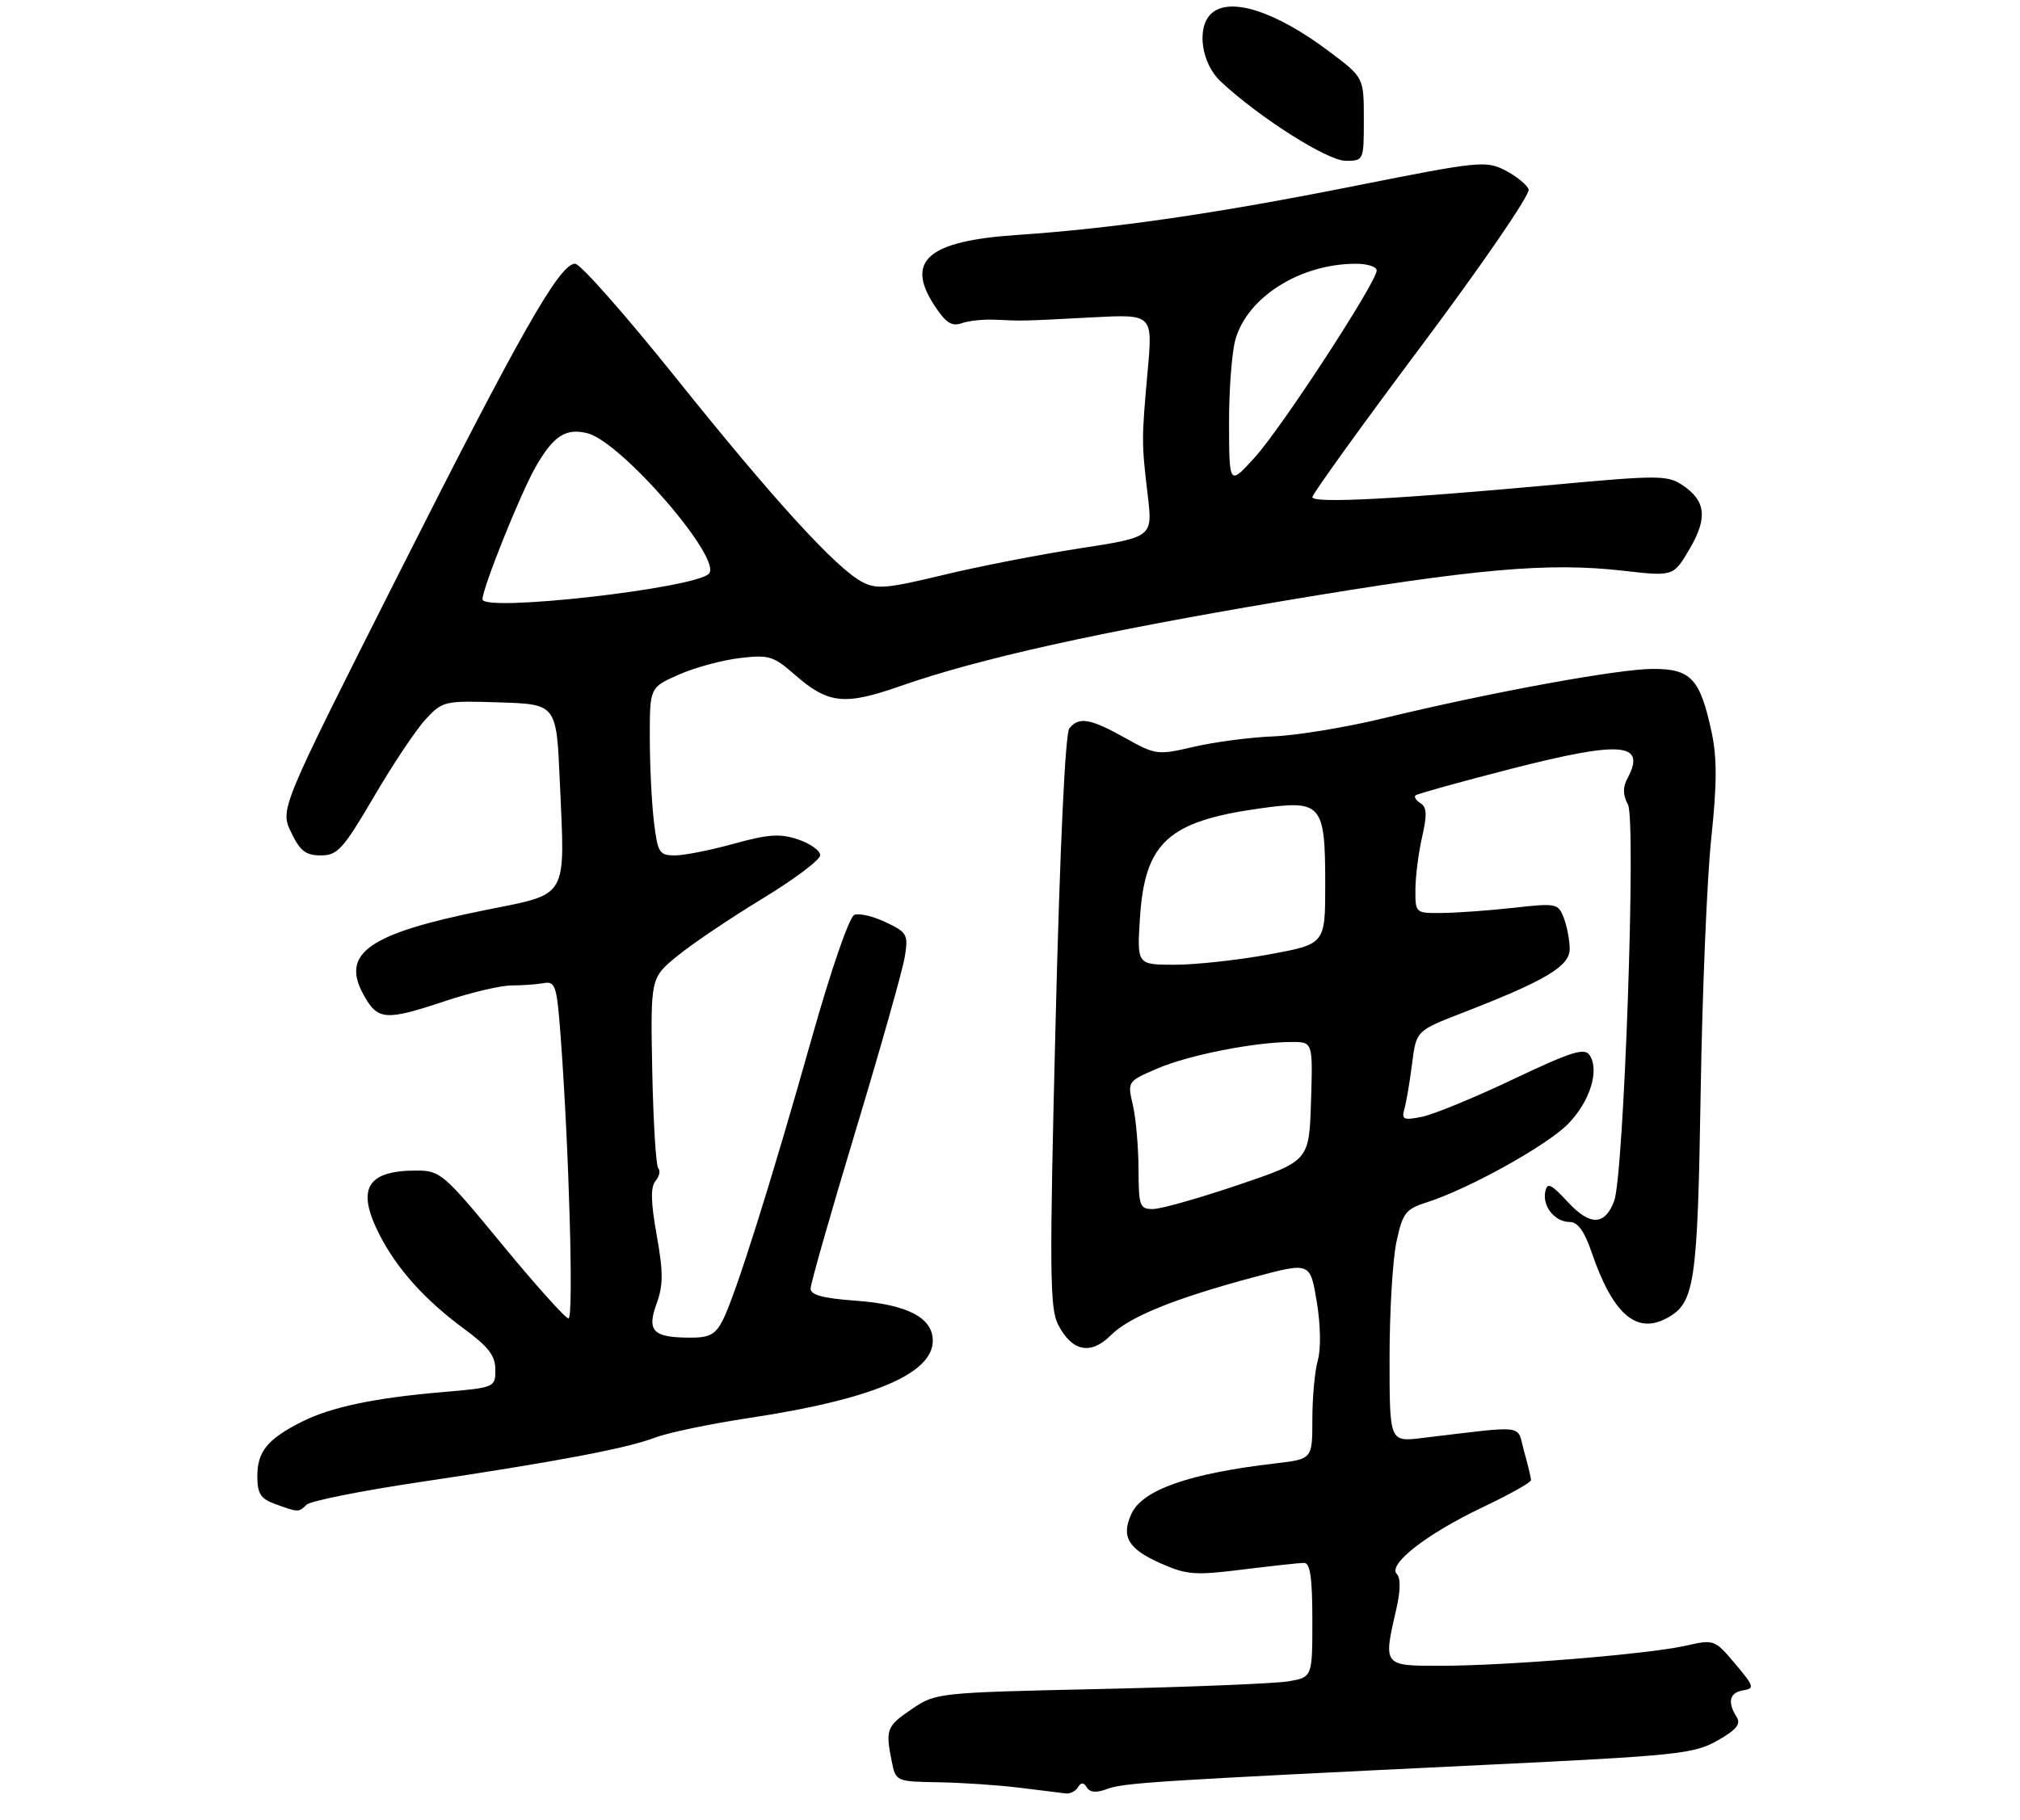 <?xml version="1.0" encoding="UTF-8" standalone="no"?>
<!DOCTYPE svg PUBLIC "-//W3C//DTD SVG 1.1//EN" "http://www.w3.org/Graphics/SVG/1.1/DTD/svg11.dtd" >
<svg xmlns="http://www.w3.org/2000/svg" xmlns:xlink="http://www.w3.org/1999/xlink" version="1.1" viewBox="0 0 314 283">
 <g >
 <path fill="currentColor"
d=" M 167.57 277.89 C 168.06 277.09 168.44 277.10 168.96 277.93 C 169.44 278.71 170.44 278.78 172.08 278.16 C 174.63 277.20 179.20 276.90 230.77 274.41 C 260.70 272.97 263.33 272.70 266.96 270.63 C 269.93 268.95 270.65 268.06 269.95 266.96 C 268.48 264.63 268.85 263.16 270.97 262.82 C 272.78 262.53 272.67 262.17 269.72 258.69 C 266.53 254.90 266.46 254.88 261.97 255.89 C 256.17 257.20 234.05 259.00 223.85 259.00 C 214.97 259.00 215.00 259.04 217.07 250.09 C 217.71 247.30 217.73 245.33 217.13 244.73 C 215.66 243.26 221.77 238.49 230.37 234.40 C 234.56 232.41 238.00 230.49 237.99 230.14 C 237.99 229.79 237.51 227.77 236.92 225.67 C 235.73 221.38 237.60 221.62 221.00 223.59 C 216.00 224.19 216.00 224.19 216.00 211.14 C 216.00 203.97 216.48 195.85 217.07 193.10 C 218.04 188.57 218.48 188.00 221.82 186.93 C 228.35 184.84 240.56 178.05 243.80 174.70 C 247.17 171.22 248.66 166.42 247.10 164.06 C 246.31 162.86 244.29 163.50 235.23 167.80 C 229.22 170.66 222.84 173.28 221.04 173.64 C 218.16 174.22 217.84 174.07 218.31 172.40 C 218.61 171.35 219.15 168.20 219.50 165.38 C 220.15 160.26 220.15 160.26 227.33 157.48 C 240.25 152.47 244.00 150.24 244.00 147.55 C 244.00 146.22 243.59 144.06 243.10 142.75 C 242.22 140.46 241.95 140.40 235.35 141.14 C 231.58 141.56 226.59 141.92 224.25 141.95 C 220.00 142.00 220.00 142.00 220.02 138.25 C 220.04 136.19 220.51 132.51 221.07 130.09 C 221.84 126.71 221.79 125.49 220.82 124.89 C 220.13 124.46 219.77 123.91 220.03 123.67 C 220.29 123.43 226.98 121.57 234.89 119.54 C 252.13 115.13 255.97 115.45 252.96 121.07 C 252.24 122.42 252.27 123.63 253.06 125.11 C 254.36 127.54 252.43 182.74 250.91 186.75 C 249.45 190.57 247.16 190.62 243.71 186.89 C 241.07 184.04 240.51 183.79 240.20 185.30 C 239.74 187.58 241.71 190.00 244.03 190.00 C 245.26 190.00 246.31 191.46 247.41 194.70 C 250.68 204.28 254.33 207.50 259.06 204.97 C 263.44 202.62 263.87 199.79 264.36 169.90 C 264.61 154.28 265.35 136.47 266.01 130.32 C 266.90 121.89 266.92 117.84 266.06 113.83 C 264.28 105.54 262.86 104.00 256.98 104.00 C 251.57 104.00 231.66 107.65 215.00 111.69 C 209.22 113.09 201.57 114.35 198.00 114.49 C 194.43 114.63 188.86 115.35 185.64 116.10 C 179.92 117.43 179.66 117.40 174.89 114.73 C 169.46 111.70 167.73 111.40 166.22 113.25 C 165.59 114.01 164.76 131.71 164.09 158.78 C 163.12 197.63 163.17 203.42 164.48 205.96 C 166.64 210.15 169.54 210.73 172.66 207.62 C 175.54 204.73 182.55 201.89 195.08 198.53 C 203.66 196.24 203.66 196.24 204.68 202.37 C 205.28 205.95 205.35 209.74 204.85 211.49 C 204.38 213.14 204.00 217.27 204.00 220.67 C 204.00 226.86 204.00 226.86 198.25 227.53 C 184.82 229.10 177.58 231.64 175.87 235.38 C 174.24 238.95 175.36 240.83 180.46 243.09 C 184.49 244.87 185.78 244.96 193.20 244.03 C 197.73 243.47 202.02 243.00 202.72 243.00 C 203.66 243.00 204.00 245.35 204.00 251.89 C 204.00 260.78 204.00 260.78 200.25 261.42 C 198.19 261.76 185.03 262.30 171.00 262.61 C 145.76 263.17 145.46 263.20 141.75 265.72 C 137.80 268.41 137.62 268.87 138.62 273.88 C 139.25 276.98 139.29 277.00 145.88 277.11 C 149.52 277.17 155.20 277.55 158.50 277.96 C 161.80 278.37 165.04 278.77 165.69 278.85 C 166.35 278.93 167.19 278.50 167.57 277.89 Z  M 47.64 233.96 C 48.22 233.38 56.07 231.81 65.09 230.46 C 86.57 227.26 97.40 225.21 101.86 223.51 C 103.86 222.75 110.42 221.38 116.44 220.47 C 135.58 217.58 145.00 213.61 145.00 208.45 C 145.00 204.87 141.00 202.80 132.97 202.23 C 127.98 201.87 126.00 201.34 126.00 200.36 C 126.00 199.61 129.16 188.53 133.02 175.75 C 136.88 162.96 140.31 150.83 140.64 148.79 C 141.21 145.31 141.03 144.98 137.71 143.40 C 135.77 142.47 133.57 141.95 132.81 142.24 C 132.02 142.55 129.20 150.72 126.12 161.63 C 119.82 183.98 114.31 201.43 112.36 205.25 C 111.20 207.51 110.29 208.00 107.22 207.98 C 101.50 207.96 100.52 206.96 102.06 202.70 C 103.11 199.82 103.11 197.81 102.08 192.04 C 101.16 186.91 101.11 184.57 101.89 183.63 C 102.49 182.91 102.69 182.02 102.33 181.66 C 101.97 181.30 101.55 174.49 101.39 166.53 C 101.11 152.04 101.11 152.04 105.30 148.63 C 107.61 146.74 113.55 142.74 118.50 139.73 C 123.45 136.73 127.50 133.68 127.50 132.97 C 127.50 132.26 125.96 131.16 124.07 130.52 C 121.26 129.58 119.45 129.70 114.09 131.18 C 110.49 132.18 106.36 133.00 104.91 133.00 C 102.48 133.00 102.23 132.59 101.65 127.75 C 101.30 124.86 101.01 118.99 101.01 114.69 C 101.00 106.89 101.00 106.89 105.50 104.90 C 107.98 103.80 112.24 102.64 114.97 102.32 C 119.50 101.78 120.23 102.00 123.48 104.85 C 128.73 109.45 131.24 109.73 139.96 106.67 C 152.15 102.40 170.68 98.28 199.50 93.43 C 229.39 88.41 240.67 87.41 252.32 88.74 C 260.13 89.63 260.13 89.63 262.64 85.35 C 265.50 80.48 265.17 77.81 261.41 75.35 C 259.18 73.89 257.52 73.89 241.74 75.35 C 217.22 77.61 204.00 78.30 204.00 77.30 C 204.00 76.82 211.68 66.16 221.07 53.61 C 230.50 41.01 237.90 30.19 237.62 29.45 C 237.34 28.71 235.70 27.38 233.98 26.49 C 230.99 24.95 229.92 25.06 210.68 28.89 C 189.02 33.21 173.17 35.51 158.00 36.54 C 144.29 37.47 140.72 40.51 145.20 47.42 C 147.01 50.20 147.93 50.80 149.50 50.25 C 150.60 49.86 152.96 49.62 154.75 49.71 C 158.98 49.92 158.93 49.92 169.85 49.34 C 179.19 48.85 179.19 48.85 178.40 57.68 C 177.44 68.35 177.44 68.82 178.41 77.00 C 179.18 83.51 179.18 83.51 167.84 85.26 C 161.60 86.22 152.01 88.09 146.53 89.42 C 137.88 91.51 136.23 91.65 134.03 90.49 C 129.95 88.33 120.29 77.75 105.07 58.75 C 97.25 48.99 90.20 41.00 89.40 41.00 C 86.98 41.00 80.85 51.80 61.76 89.65 C 43.53 125.79 43.53 125.79 45.25 129.40 C 46.64 132.31 47.52 133.00 49.87 133.00 C 52.47 133.00 53.33 132.05 58.14 123.85 C 61.09 118.81 64.71 113.39 66.19 111.81 C 68.81 108.99 69.10 108.93 77.69 109.21 C 86.50 109.50 86.50 109.50 87.02 121.50 C 87.84 140.04 88.53 138.86 75.29 141.53 C 57.44 145.13 53.02 148.16 56.42 154.49 C 58.69 158.69 59.79 158.78 69.32 155.61 C 73.27 154.30 77.85 153.22 79.50 153.22 C 81.15 153.22 83.40 153.06 84.50 152.86 C 86.33 152.53 86.55 153.21 87.14 161.00 C 88.46 178.68 89.20 205.00 88.37 204.99 C 87.89 204.98 83.25 199.80 78.05 193.49 C 68.97 182.45 68.44 182.00 64.73 182.00 C 56.98 182.00 55.35 184.85 59.01 192.01 C 61.68 197.25 66.10 202.17 72.08 206.56 C 75.93 209.39 77.00 210.78 77.00 212.96 C 77.00 215.72 76.94 215.75 68.75 216.45 C 58.14 217.36 51.42 218.78 46.85 221.09 C 41.59 223.75 40.00 225.70 40.00 229.49 C 40.00 232.23 40.50 233.02 42.75 233.84 C 46.38 235.16 46.43 235.17 47.64 233.96 Z  M 212.00 18.53 C 212.00 12.06 212.00 12.06 206.70 8.07 C 198.24 1.68 191.01 -0.61 188.20 2.20 C 185.97 4.43 186.78 9.89 189.75 12.67 C 195.66 18.21 206.34 25.00 209.16 25.00 C 211.99 25.00 212.00 24.97 212.00 18.53 Z  M 176.98 181.75 C 176.96 178.31 176.57 173.84 176.10 171.82 C 175.24 168.15 175.25 168.14 179.94 166.12 C 184.78 164.04 195.01 162.02 200.79 162.01 C 204.08 162.00 204.08 162.00 203.79 171.25 C 203.50 180.50 203.50 180.50 192.50 184.23 C 186.45 186.28 180.49 187.97 179.25 187.98 C 177.16 188.00 177.00 187.56 176.98 181.75 Z  M 177.20 142.72 C 177.96 131.00 181.56 127.70 195.80 125.70 C 205.50 124.34 206.00 124.93 206.00 137.59 C 206.00 146.79 206.00 146.79 197.25 148.40 C 192.44 149.28 185.85 150.00 182.62 150.00 C 176.74 150.00 176.74 150.00 177.20 142.72 Z  M 75.00 93.18 C 75.00 91.44 80.92 76.68 83.26 72.60 C 86.03 67.76 87.94 66.52 91.31 67.36 C 96.60 68.69 112.41 86.99 110.19 89.21 C 107.90 91.50 75.00 95.21 75.00 93.18 Z  M 191.05 66.00 C 191.03 60.77 191.47 54.85 192.03 52.83 C 193.87 46.21 202.09 41.02 210.75 41.01 C 212.54 41.00 214.00 41.47 214.00 42.05 C 214.00 43.85 199.28 66.44 195.08 71.08 C 191.08 75.50 191.08 75.50 191.05 66.00 Z "/>
</g>
</svg>